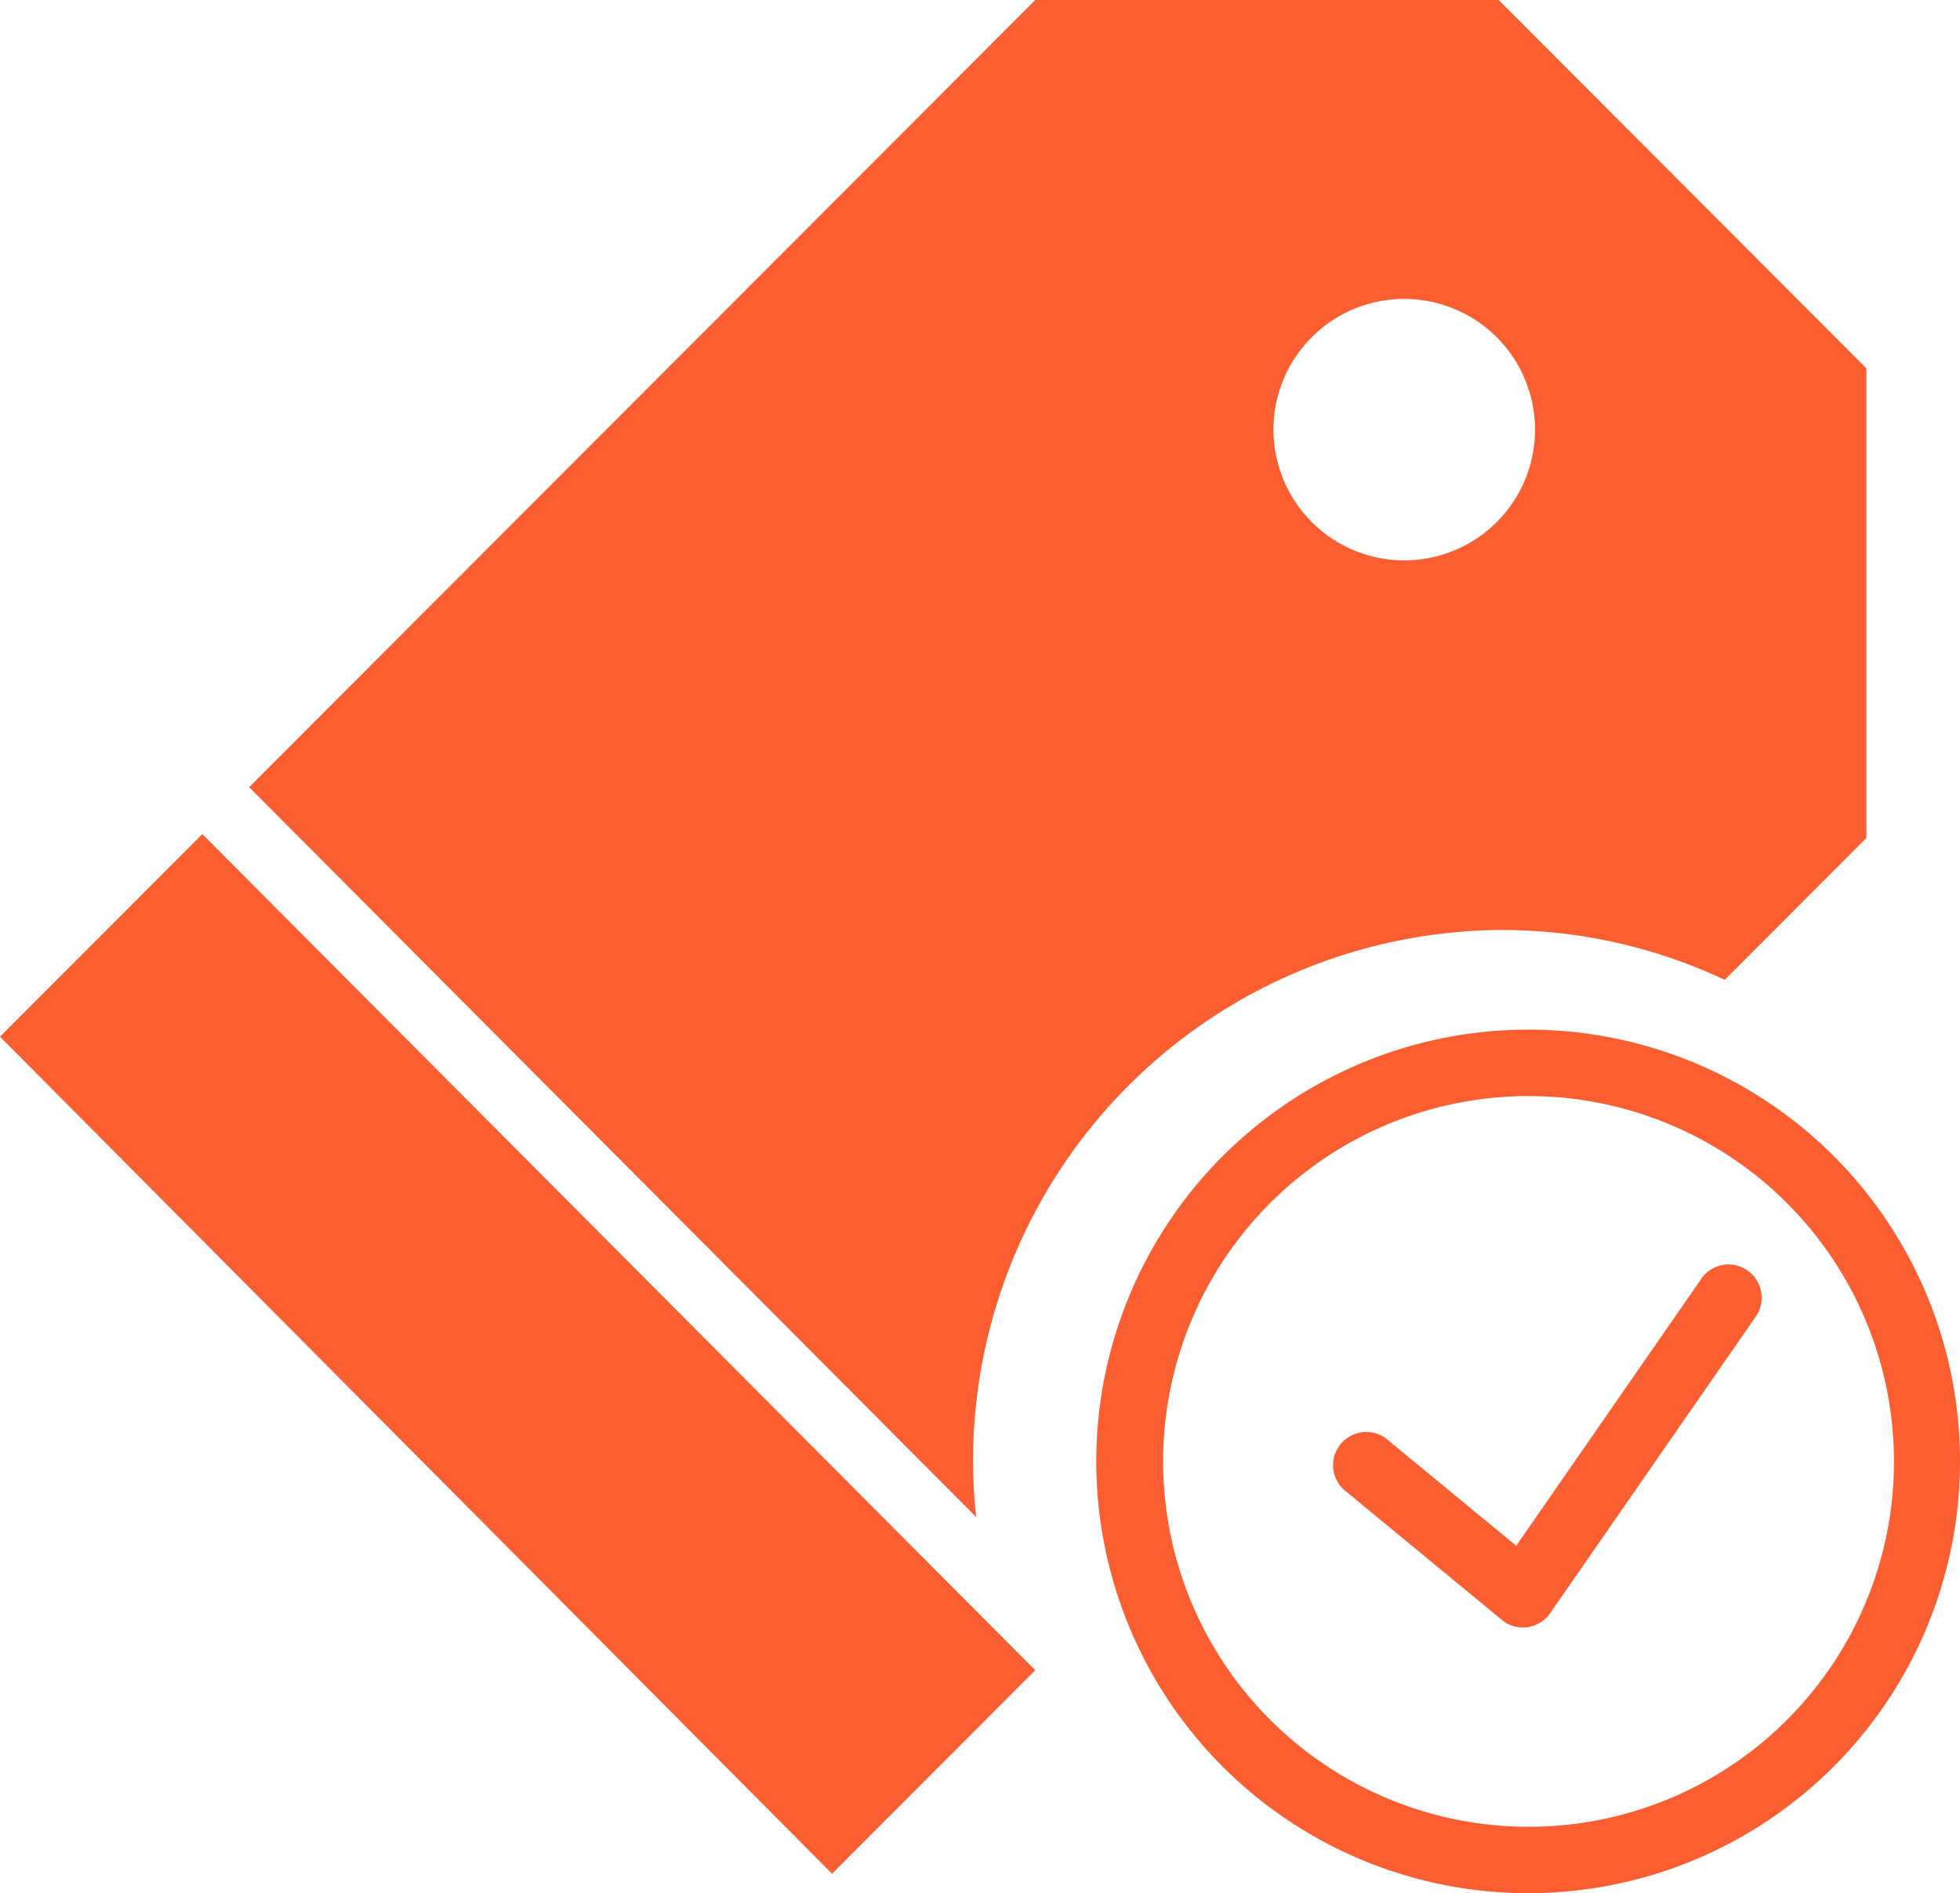 <svg xmlns="http://www.w3.org/2000/svg" width="59" height="57" viewBox="0 0 59 57">
  <defs>
    <style>
      .cls-1 {
        fill: #fa5e31;
        fill-rule: evenodd;
      }
    </style>
  </defs>
  <path id="Forma_1" data-name="Forma 1" class="cls-1" d="M236.214,254.5l-5.573,8.04-3.933-3.241a1,1,0,0,0-1.263,1.545l4.767,3.929a0.99,0.99,0,0,0,.631.228,0.889,0.889,0,0,0,.136-0.01,1,1,0,0,0,.682-0.419l6.189-8.929a1,1,0,0,0-.249-1.392A0.99,0.99,0,0,0,236.214,254.5Zm-5.158-7.5A13,13,0,1,0,244,260,12.988,12.988,0,0,0,231.056,247Zm0,24a11,11,0,1,1,10.956-11A10.991,10.991,0,0,1,231.056,271ZM185,247.213l25.046,25.2,6.117-6.126-25.072-25.174ZM214.291,260a15.987,15.987,0,0,1,15.936-16,15.755,15.755,0,0,1,6.691,1.5l4.264-4.27v-14.14L230.112,216H216.164L192.5,239.7l21.884,21.973A15.984,15.984,0,0,1,214.291,260Zm12.963-35a3.936,3.936,0,1,1-3.919,3.936A3.932,3.932,0,0,1,227.254,225Z" transform="translate(-185 -216)"/>
</svg>

